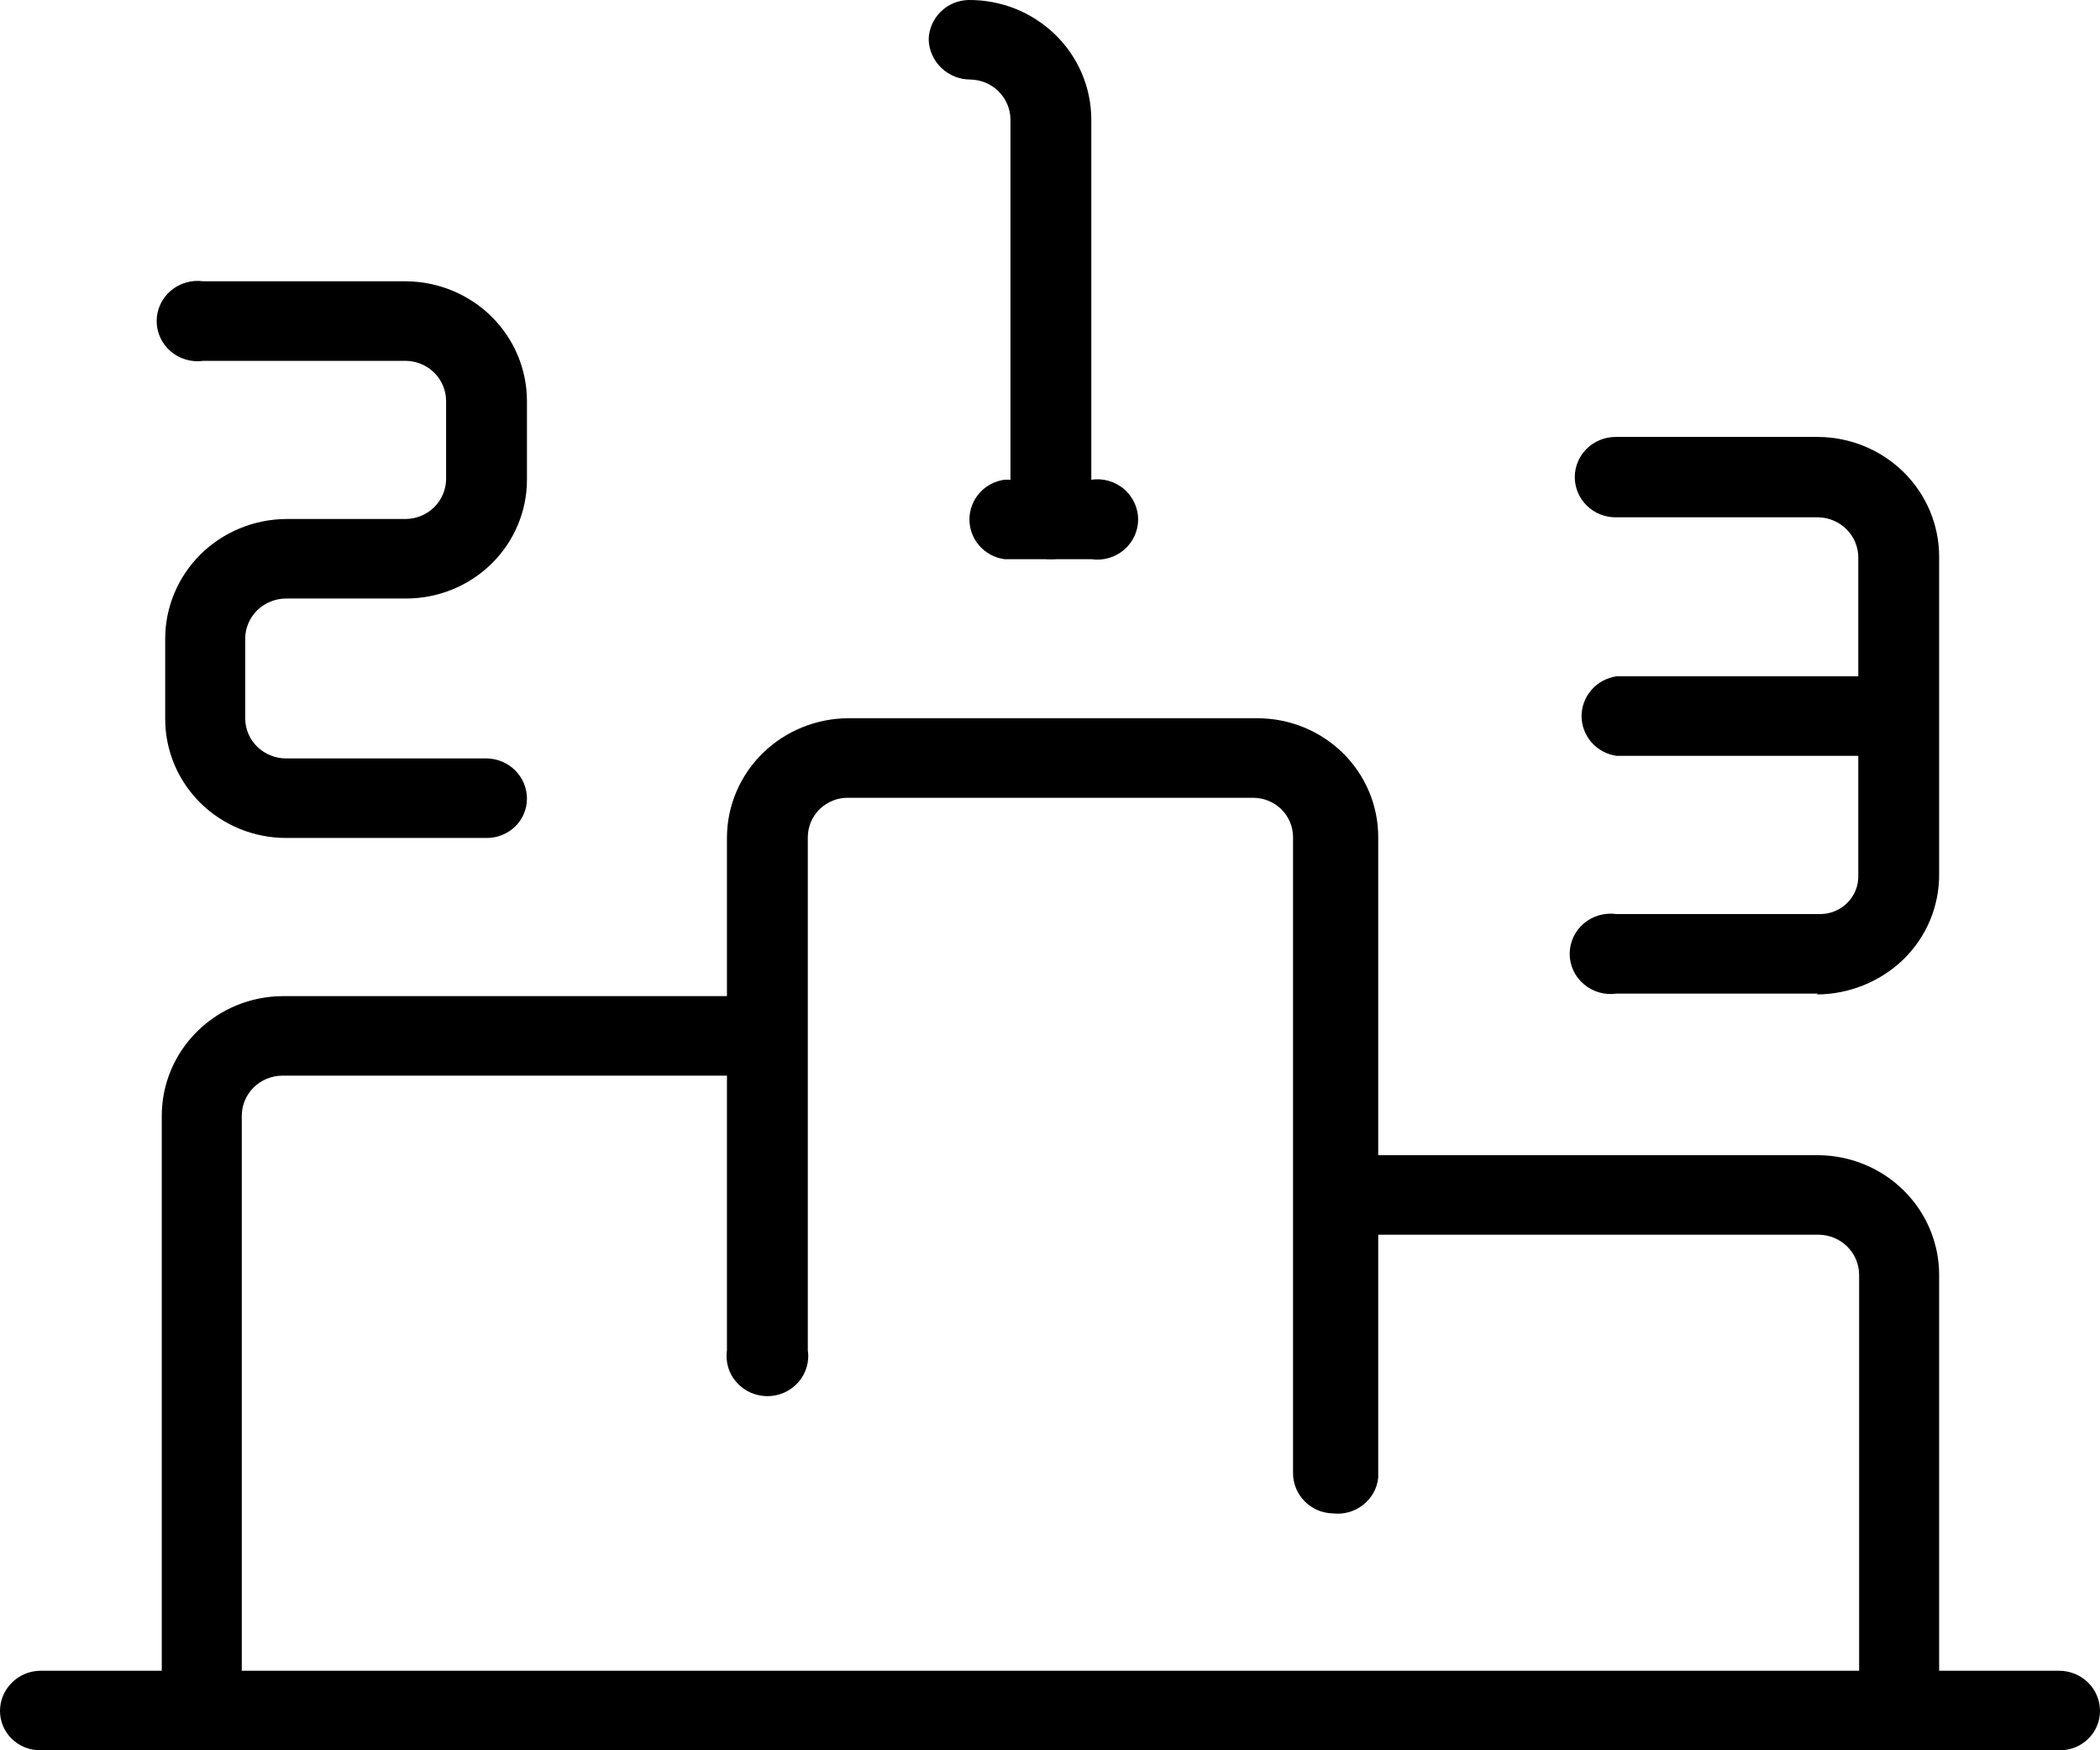 <svg width="30" height="25" viewBox="0 0 30 25" fill="none" xmlns="http://www.w3.org/2000/svg">
<path d="M6.957 11.969H4.087C3.629 11.969 3.19 11.79 2.866 11.472C2.542 11.153 2.36 10.721 2.36 10.271V9.123C2.36 8.672 2.542 8.239 2.865 7.918C3.189 7.598 3.628 7.417 4.087 7.413H5.801C5.952 7.41 6.095 7.35 6.202 7.245C6.308 7.141 6.369 6.999 6.373 6.851V5.728C6.373 5.578 6.313 5.434 6.206 5.326C6.099 5.219 5.954 5.157 5.801 5.154H2.907C2.824 5.166 2.739 5.16 2.659 5.137C2.578 5.114 2.504 5.074 2.44 5.02C2.377 4.966 2.326 4.9 2.291 4.825C2.256 4.75 2.238 4.668 2.238 4.586C2.238 4.504 2.256 4.422 2.291 4.347C2.326 4.272 2.377 4.205 2.44 4.152C2.504 4.098 2.578 4.058 2.659 4.035C2.739 4.012 2.824 4.006 2.907 4.018H5.801C6.26 4.021 6.699 4.203 7.023 4.523C7.346 4.843 7.528 5.277 7.528 5.728V6.851C7.528 7.302 7.346 7.733 7.022 8.052C6.698 8.37 6.259 8.549 5.801 8.549H4.087C4.01 8.549 3.934 8.564 3.864 8.593C3.793 8.622 3.728 8.664 3.674 8.717C3.62 8.771 3.577 8.834 3.548 8.903C3.518 8.973 3.503 9.048 3.503 9.123V10.271C3.506 10.421 3.569 10.564 3.678 10.669C3.788 10.774 3.934 10.833 4.087 10.833H6.957C7.109 10.836 7.255 10.898 7.361 11.005C7.468 11.113 7.528 11.257 7.528 11.407C7.528 11.556 7.468 11.699 7.361 11.804C7.253 11.909 7.108 11.969 6.957 11.969Z" fill="black"/>
<path d="M15.006 7.987C14.854 7.984 14.708 7.922 14.601 7.815C14.495 7.708 14.435 7.563 14.435 7.413V1.698C14.432 1.55 14.37 1.409 14.264 1.304C14.158 1.199 14.014 1.139 13.863 1.136C13.707 1.136 13.558 1.076 13.446 0.968C13.335 0.861 13.27 0.715 13.267 0.562C13.27 0.414 13.332 0.273 13.438 0.168C13.544 0.063 13.688 0.003 13.838 4.39439e-05C14.067 -0.002 14.293 0.041 14.505 0.125C14.717 0.21 14.909 0.335 15.072 0.492C15.235 0.65 15.364 0.837 15.453 1.044C15.542 1.251 15.588 1.473 15.59 1.698V7.413C15.59 7.566 15.529 7.712 15.419 7.819C15.31 7.927 15.161 7.987 15.006 7.987Z" fill="black"/>
<path d="M25.975 14.192H23.093C23.01 14.204 22.926 14.198 22.845 14.175C22.765 14.152 22.69 14.112 22.627 14.058C22.563 14.004 22.512 13.938 22.477 13.863C22.442 13.788 22.424 13.706 22.424 13.624C22.424 13.541 22.442 13.46 22.477 13.385C22.512 13.31 22.563 13.243 22.627 13.189C22.69 13.135 22.765 13.096 22.845 13.073C22.926 13.05 23.01 13.044 23.093 13.056H25.975C26.051 13.059 26.127 13.047 26.198 13.02C26.269 12.993 26.333 12.952 26.387 12.899C26.441 12.846 26.483 12.783 26.51 12.713C26.538 12.643 26.55 12.569 26.547 12.494V7.963C26.547 7.813 26.487 7.669 26.38 7.561C26.273 7.454 26.128 7.392 25.975 7.389H23.081C22.926 7.389 22.777 7.329 22.668 7.221C22.558 7.113 22.497 6.967 22.497 6.815C22.497 6.663 22.558 6.517 22.668 6.409C22.777 6.301 22.926 6.241 23.081 6.241H25.975C26.434 6.244 26.873 6.426 27.197 6.746C27.52 7.066 27.702 7.499 27.702 7.951V12.482C27.704 12.709 27.66 12.933 27.573 13.143C27.485 13.353 27.356 13.543 27.192 13.703C26.861 14.023 26.415 14.203 25.95 14.204L25.975 14.192Z" fill="black"/>
<path d="M27.081 10.796H23.093C22.954 10.776 22.828 10.708 22.736 10.604C22.645 10.499 22.594 10.366 22.594 10.228C22.594 10.091 22.645 9.957 22.736 9.853C22.828 9.749 22.954 9.68 23.093 9.66H27.081C27.219 9.68 27.346 9.749 27.438 9.853C27.529 9.957 27.58 10.091 27.58 10.228C27.58 10.366 27.529 10.499 27.438 10.604C27.346 10.708 27.219 10.776 27.081 10.796Z" fill="black"/>
<path d="M15.59 7.987H14.348C14.209 7.967 14.082 7.899 13.991 7.795C13.899 7.69 13.849 7.557 13.849 7.42C13.849 7.282 13.899 7.149 13.991 7.044C14.082 6.94 14.209 6.872 14.348 6.852H15.59C15.673 6.84 15.758 6.845 15.838 6.868C15.919 6.891 15.993 6.931 16.057 6.985C16.12 7.039 16.171 7.106 16.206 7.181C16.241 7.256 16.259 7.337 16.259 7.42C16.259 7.502 16.241 7.583 16.206 7.658C16.171 7.733 16.12 7.8 16.057 7.854C15.993 7.908 15.919 7.948 15.838 7.971C15.758 7.994 15.673 7.999 15.59 7.987Z" fill="black"/>
<path d="M2.882 24.768C2.731 24.768 2.585 24.709 2.478 24.603C2.371 24.498 2.311 24.355 2.311 24.206V15.938C2.311 15.486 2.492 15.053 2.816 14.733C3.139 14.413 3.578 14.231 4.037 14.228H10.795C10.934 14.248 11.06 14.316 11.152 14.421C11.244 14.525 11.294 14.658 11.294 14.796C11.294 14.934 11.244 15.067 11.152 15.171C11.06 15.275 10.934 15.344 10.795 15.364H4.037C3.882 15.364 3.734 15.424 3.624 15.532C3.515 15.64 3.454 15.786 3.454 15.938V24.206C3.45 24.354 3.389 24.495 3.283 24.6C3.176 24.704 3.033 24.765 2.882 24.768Z" fill="black"/>
<path d="M19.044 21.617C18.891 21.614 18.745 21.552 18.639 21.445C18.532 21.337 18.472 21.193 18.472 21.043V11.957C18.472 11.808 18.412 11.665 18.305 11.559C18.198 11.454 18.052 11.395 17.901 11.395H12.124C12.048 11.393 11.973 11.406 11.902 11.434C11.831 11.461 11.767 11.503 11.712 11.555C11.658 11.607 11.615 11.67 11.585 11.739C11.556 11.808 11.54 11.882 11.54 11.957V19.284C11.553 19.366 11.547 19.449 11.523 19.528C11.5 19.608 11.459 19.681 11.405 19.743C11.35 19.805 11.282 19.856 11.206 19.89C11.13 19.924 11.047 19.942 10.963 19.942C10.879 19.942 10.796 19.924 10.72 19.89C10.644 19.856 10.576 19.805 10.521 19.743C10.466 19.681 10.425 19.608 10.402 19.528C10.379 19.449 10.373 19.366 10.385 19.284V11.957C10.388 11.505 10.573 11.073 10.899 10.755C11.225 10.438 11.665 10.259 12.124 10.259H17.963C18.421 10.259 18.86 10.438 19.184 10.756C19.508 11.075 19.689 11.506 19.689 11.957V21.104C19.682 21.18 19.659 21.253 19.622 21.32C19.585 21.387 19.535 21.445 19.475 21.493C19.415 21.541 19.346 21.576 19.272 21.598C19.198 21.619 19.12 21.626 19.044 21.617Z" fill="black"/>
<path d="M27.13 24.768C26.98 24.765 26.836 24.705 26.73 24.6C26.623 24.495 26.562 24.354 26.559 24.206V18.21C26.559 18.059 26.499 17.915 26.392 17.808C26.286 17.701 26.14 17.639 25.988 17.636H19.205C19.066 17.616 18.94 17.547 18.848 17.443C18.756 17.339 18.706 17.205 18.706 17.068C18.706 16.93 18.756 16.797 18.848 16.692C18.94 16.588 19.066 16.52 19.205 16.5H25.975C26.434 16.503 26.873 16.684 27.197 17.005C27.52 17.325 27.702 17.758 27.702 18.21V24.206C27.699 24.354 27.637 24.495 27.531 24.6C27.424 24.705 27.281 24.765 27.13 24.768Z" fill="black"/>
<path d="M29.428 25H0.571C0.42 25 0.275 24.941 0.167 24.835C0.06 24.73 1.49646e-08 24.587 1.49644e-08 24.438C-3.45562e-05 24.288 0.06 24.144 0.167 24.037C0.273 23.929 0.419 23.867 0.571 23.864H29.416C29.571 23.864 29.72 23.925 29.829 24.032C29.939 24.14 30 24.286 30 24.438C30 24.587 29.94 24.73 29.833 24.835C29.726 24.941 29.58 25 29.428 25Z" fill="black"/>
</svg>
